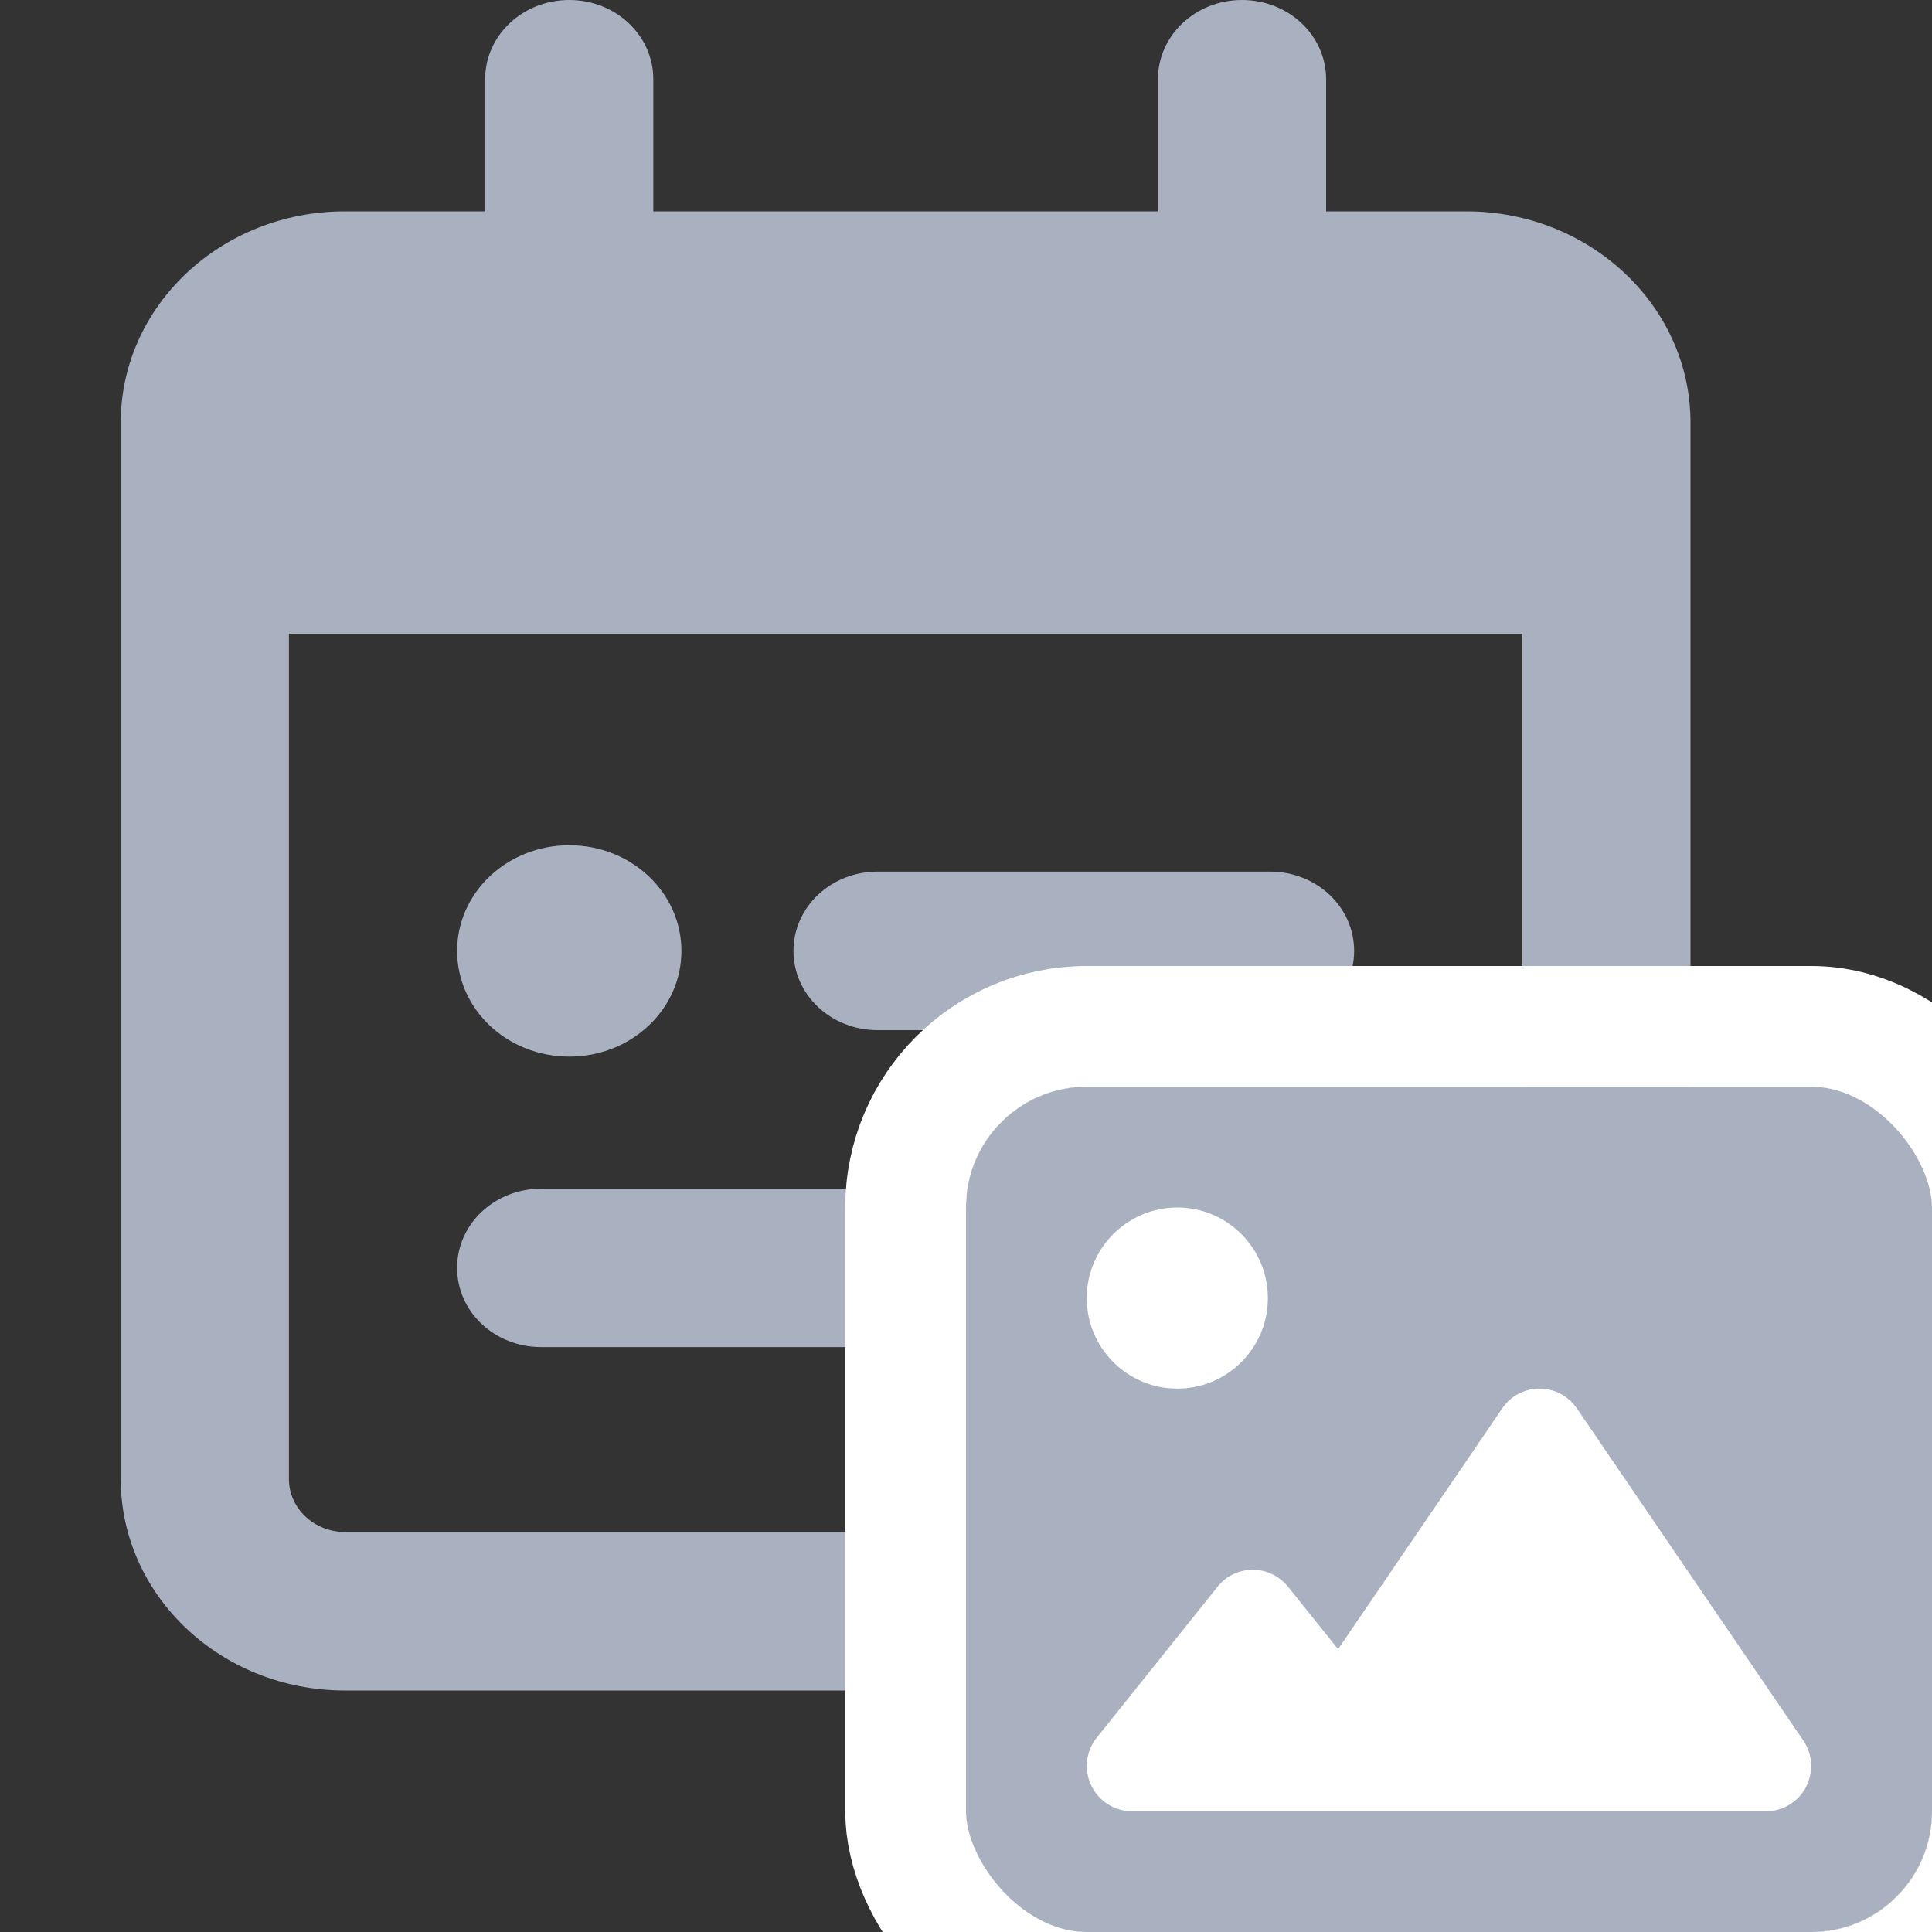<svg width="20" height="20" viewBox="0 0 20 20" fill="none" xmlns="http://www.w3.org/2000/svg">
<rect x="0" y="0" width="20" height="20" fill="#333333" stroke="none"/>
<g clip-path="url(#clip0_554_1923)">
<g clip-path="url(#clip1_554_1923)">
<path d="M4.732 9.844C4.732 9.239 5.251 8.75 5.893 8.75C6.535 8.75 7.054 9.239 7.054 9.844C7.054 10.449 6.535 10.938 5.893 10.938C5.251 10.938 4.732 10.449 4.732 9.844ZM12.857 12.031C13.499 12.031 14.018 12.52 14.018 13.125C14.018 13.73 13.499 14.219 12.857 14.219C12.215 14.219 11.696 13.73 11.696 13.125C11.696 12.52 12.215 12.031 12.857 12.031ZM8.214 9.844C8.214 9.389 8.602 9.023 9.085 9.023H13.147C13.63 9.023 14.018 9.389 14.018 9.844C14.018 10.298 13.63 10.664 13.147 10.664H9.085C8.602 10.664 8.214 10.298 8.214 9.844ZM9.665 12.305C10.148 12.305 10.536 12.67 10.536 13.125C10.536 13.58 10.148 13.945 9.665 13.945H5.603C5.12 13.945 4.732 13.58 4.732 13.125C4.732 12.67 5.12 12.305 5.603 12.305H9.665ZM6.763 2.188H11.987V0.82C11.987 0.367 12.375 0 12.857 0C13.34 0 13.728 0.367 13.728 0.82V2.188H15.179C16.459 2.188 17.5 3.167 17.5 4.375V15.312C17.5 16.519 16.459 17.5 15.179 17.5H3.571C2.289 17.5 1.25 16.519 1.25 15.312V4.375C1.25 3.167 2.289 2.188 3.571 2.188H5.022V0.82C5.022 0.367 5.41 0 5.893 0C6.375 0 6.763 0.367 6.763 0.82V2.188ZM2.991 15.312C2.991 15.613 3.251 15.859 3.571 15.859H15.179C15.498 15.859 15.759 15.613 15.759 15.312V6.562H2.991V15.312Z" fill="#A9B0C0"/>
</g>
<g clip-path="url(#clip2_554_1923)">
<rect x="10" y="11.25" width="10" height="8.75" fill="white"/>
<path d="M10 12.5C10 11.81 10.56 11.25 11.25 11.25H18.75C19.439 11.25 20 11.81 20 12.5V18.75C20 19.439 19.439 20 18.75 20H11.25C10.56 20 10 19.439 10 18.75V12.5ZM16.324 14.58C16.236 14.451 16.092 14.375 15.938 14.375C15.783 14.375 15.637 14.451 15.551 14.58L13.852 17.072L13.334 16.426C13.244 16.314 13.109 16.25 12.969 16.25C12.828 16.25 12.691 16.314 12.604 16.426L11.354 17.988C11.24 18.129 11.219 18.322 11.297 18.484C11.375 18.646 11.539 18.75 11.719 18.75H13.594H14.219H18.281C18.455 18.75 18.615 18.654 18.695 18.5C18.775 18.346 18.766 18.16 18.668 18.018L16.324 14.58ZM12.188 14.375C12.705 14.375 13.125 13.955 13.125 13.438C13.125 12.92 12.705 12.5 12.188 12.5C11.67 12.5 11.25 12.92 11.25 13.438C11.25 13.955 11.67 14.375 12.188 14.375Z" fill="#A9B0C0"/>
</g>
<rect x="9.375" y="10.625" width="11.25" height="10" rx="1.875" stroke="white" stroke-width="1.25"/>
</g>
<defs>
<clipPath id="clip0_554_1923">
<rect width="20" height="20" fill="white"/>
</clipPath>
<clipPath id="clip1_554_1923">
<rect width="17.5" height="20" fill="white" transform="translate(1.25)"/>
</clipPath>
<clipPath id="clip2_554_1923">
<rect x="10" y="11.25" width="10" height="8.75" rx="1.25" fill="white"/>
</clipPath>
</defs>
</svg>
